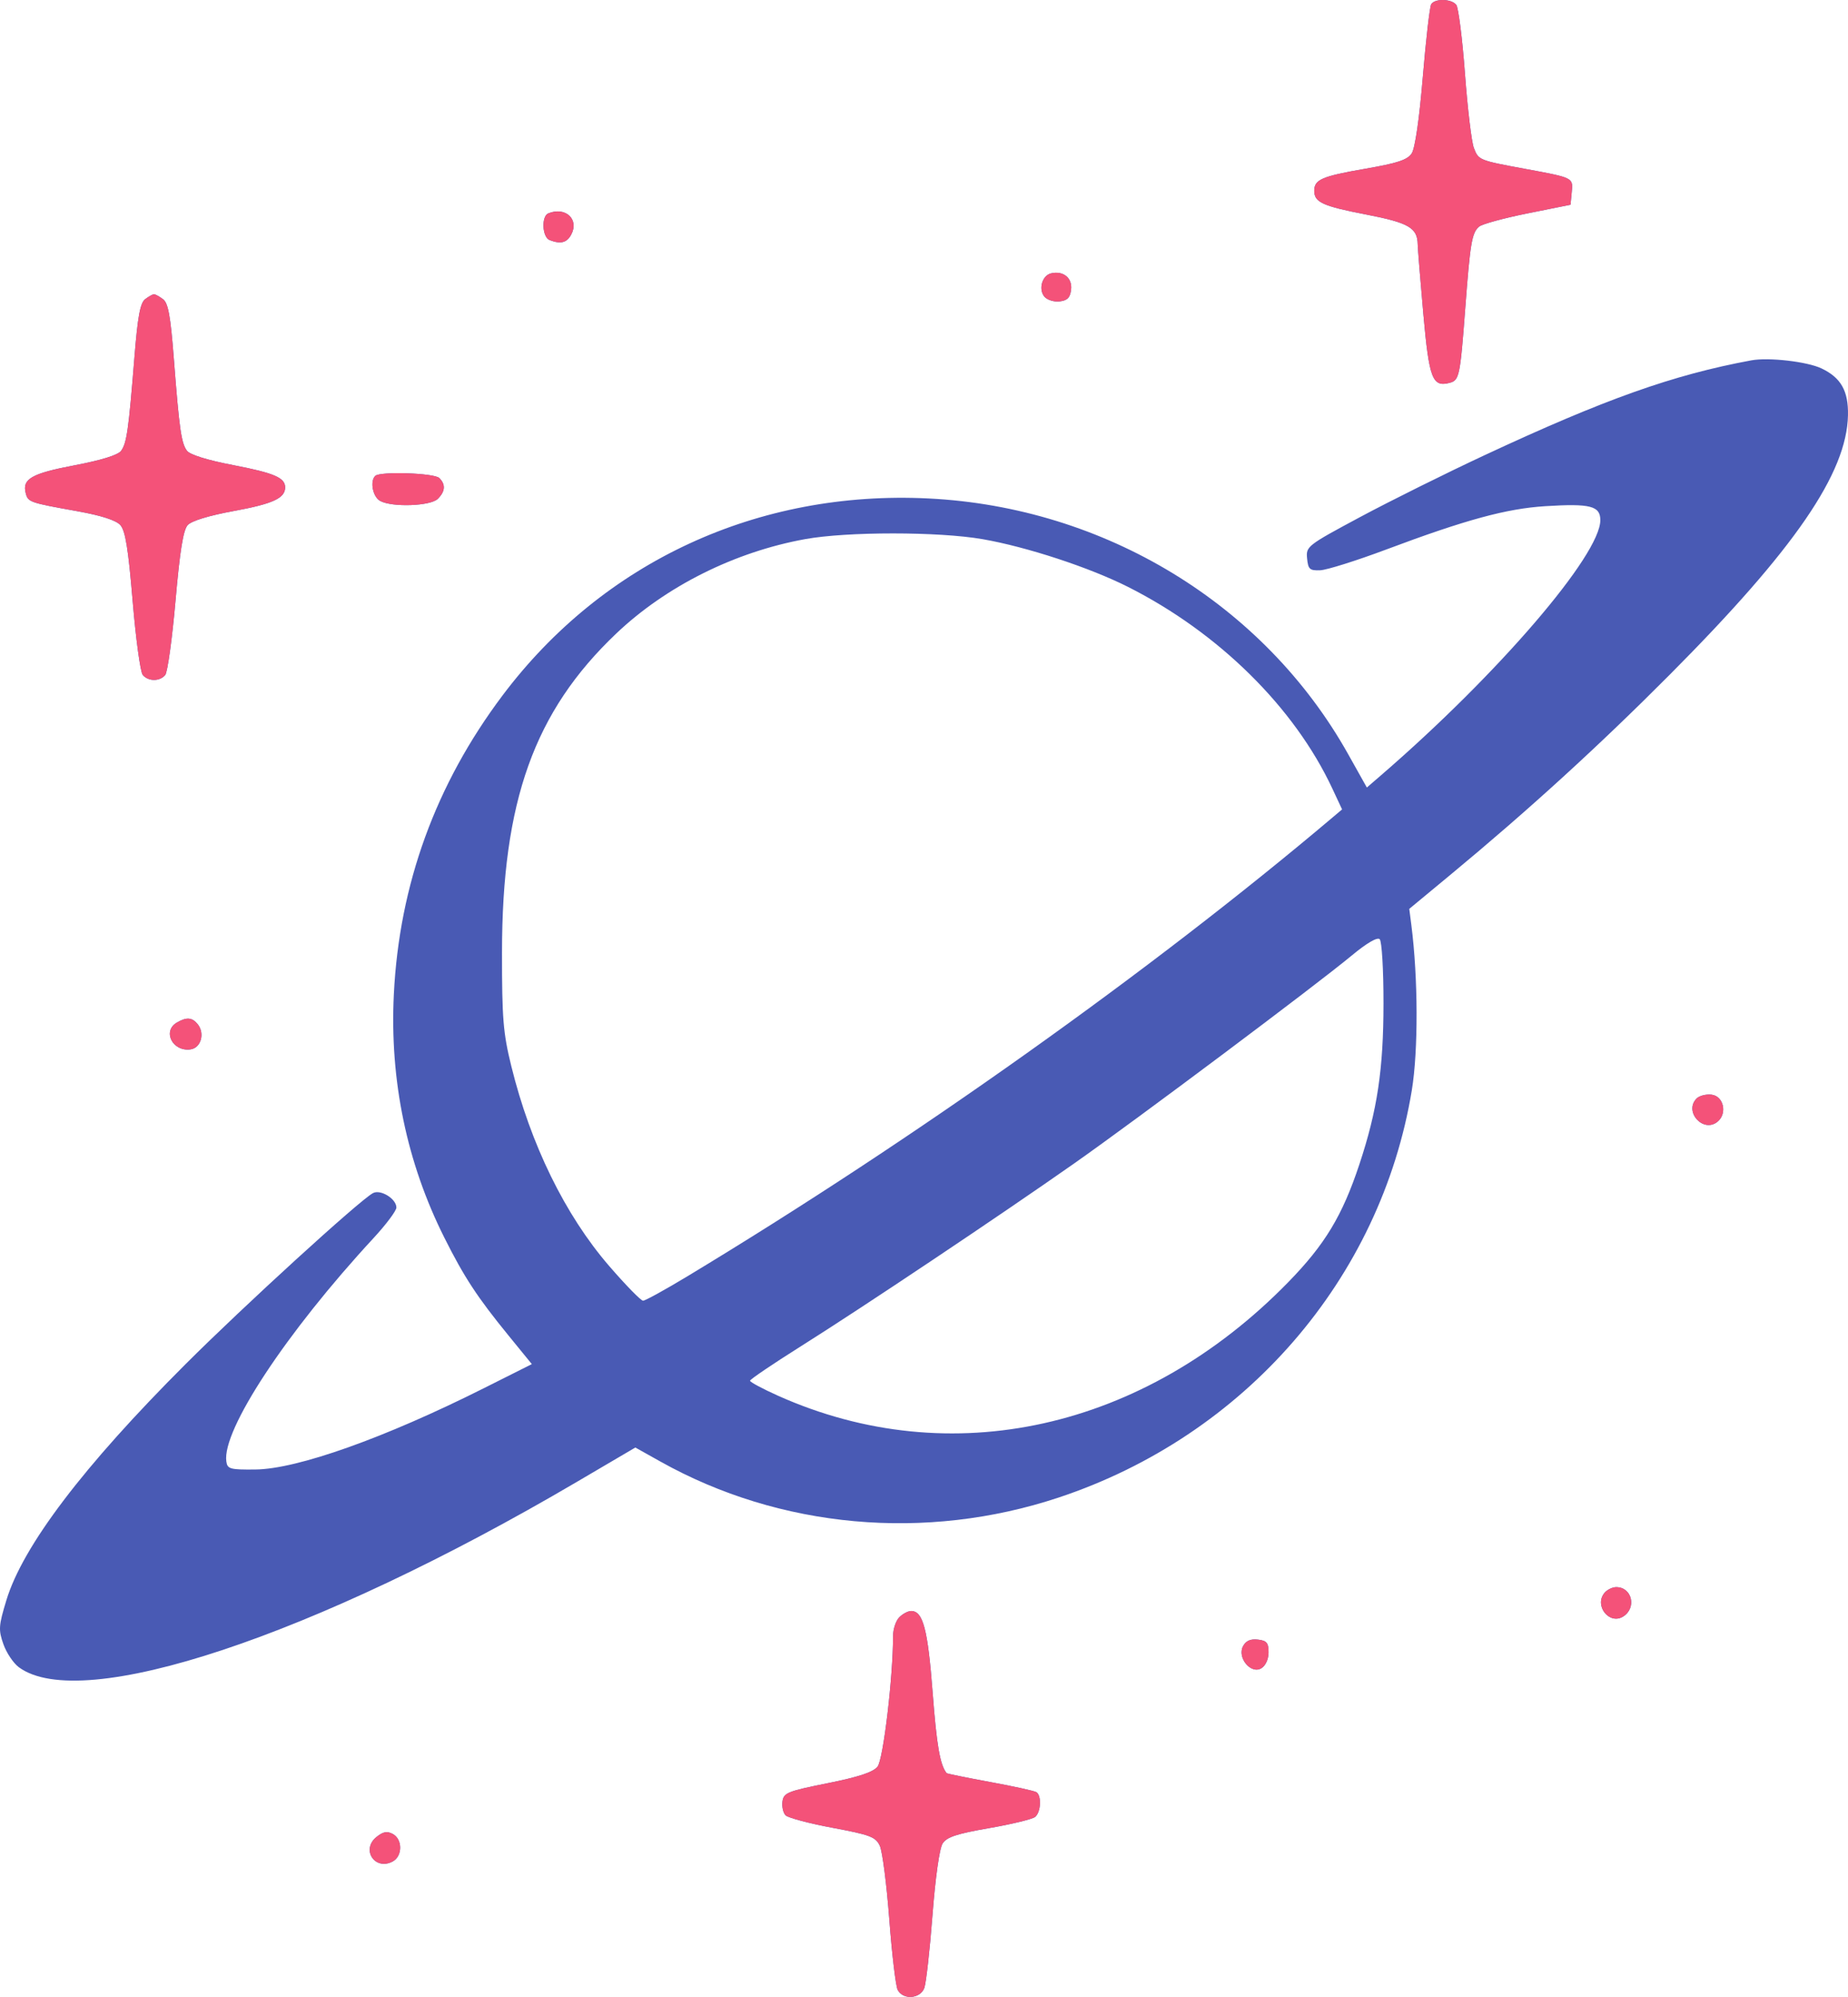 <svg width="224" height="242" viewBox="0 0 224 242" fill="none" xmlns="http://www.w3.org/2000/svg">
<path fill-rule="evenodd" clip-rule="evenodd" d="M173.48 0.514C173.3 0.805 172.843 4.764 172.464 9.312C172.042 14.384 171.522 17.968 171.12 18.584C170.601 19.376 169.414 19.77 165.485 20.451C160.219 21.365 159.302 21.762 159.302 23.124C159.302 24.512 160.32 24.976 165.596 25.998C170.756 26.998 171.805 27.604 171.842 29.604C171.853 30.15 172.16 33.949 172.526 38.047C173.228 45.906 173.622 46.942 175.705 46.397C176.887 46.088 176.986 45.619 177.608 37.346C178.208 29.375 178.41 28.193 179.298 27.456C179.666 27.15 182.307 26.43 185.167 25.856L190.367 24.811L190.514 23.285C190.685 21.52 190.751 21.552 184.828 20.458C179.262 19.429 179.22 19.412 178.648 17.926C178.371 17.205 177.885 13.145 177.569 8.902C177.253 4.66 176.78 0.918 176.518 0.586C175.929 -0.158 173.924 -0.206 173.48 0.514ZM66.469 25.854C65.593 26.207 65.718 28.749 66.629 29.099C67.962 29.611 68.709 29.418 69.239 28.427C70.228 26.576 68.547 25.014 66.469 25.854ZM127.417 33.122C126.327 33.372 125.839 35.04 126.591 35.947C126.922 36.345 127.752 36.606 128.437 36.527C129.384 36.416 129.718 36.072 129.831 35.088C129.993 33.689 128.885 32.786 127.417 33.122ZM17.59 36.261C16.991 36.723 16.687 38.382 16.288 43.372C15.587 52.118 15.359 53.711 14.675 54.639C14.301 55.146 12.286 55.771 9.036 56.389C3.831 57.376 2.667 58.042 3.119 59.769C3.401 60.852 3.565 60.909 9.362 61.95C12.266 62.471 14.056 63.047 14.582 63.628C15.194 64.305 15.546 66.472 16.079 72.836C16.462 77.413 17.012 81.442 17.299 81.79C17.968 82.596 19.364 82.602 20.027 81.802C20.31 81.461 20.87 77.42 21.272 72.821C21.801 66.775 22.209 64.231 22.746 63.638C23.212 63.122 25.304 62.483 28.36 61.922C33.083 61.054 34.562 60.373 34.562 59.065C34.562 57.891 33.232 57.322 28.232 56.36C25.118 55.76 23.025 55.108 22.661 54.624C21.971 53.703 21.731 52.017 21.063 43.372C20.671 38.292 20.386 36.732 19.763 36.261C19.325 35.93 18.832 35.658 18.668 35.658C18.505 35.658 18.02 35.93 17.59 36.261ZM212.28 43.67C202.793 45.425 194.543 48.358 179.974 55.152C175.317 57.324 168.534 60.695 164.898 62.642C158.442 66.102 158.292 66.219 158.435 67.674C158.563 68.991 158.748 69.158 160.024 69.109C160.819 69.078 164.417 67.947 168.021 66.596C177.632 62.991 182.606 61.637 187.309 61.342C192.765 61 193.979 61.309 193.979 63.038C193.979 67.269 181.547 81.732 167.427 93.927L165.679 95.437L163.404 91.379C153.224 73.225 133.913 61.465 112.542 60.407C91.878 59.384 73.109 68.061 60.917 84.274C52.805 95.062 48.393 107.193 47.738 120.507C47.226 130.91 49.3 140.895 53.859 149.985C56.271 154.794 57.846 157.195 61.627 161.832L64.465 165.313L58.603 168.255C46.611 174.272 36.023 178.036 30.95 178.084C27.887 178.114 27.565 178.025 27.435 177.112C26.893 173.317 34.69 161.486 45.271 150.047C46.798 148.397 48.047 146.728 48.047 146.339C48.047 145.276 46.123 144.094 45.203 144.592C43.547 145.491 29.595 158.222 22.486 165.322C10.099 177.694 2.767 187.355 0.77 193.935C-0.168 197.026 -0.201 197.518 0.413 199.256C0.785 200.309 1.631 201.568 2.293 202.053C9.932 207.654 37.987 198.337 69.874 179.612L77.011 175.42L80.052 177.122C94.539 185.232 112.208 186.829 128.314 181.484C150.881 173.996 167.367 154.991 171.129 132.128C171.922 127.311 171.895 118.494 171.069 112.07L170.821 110.142L175.771 106.044C185.249 98.198 193.794 90.404 202.416 81.74C217.544 66.54 223.856 57.35 223.997 50.316C224.057 47.376 223.145 45.767 220.786 44.646C219.042 43.818 214.377 43.283 212.28 43.67ZM45.479 57.674C44.813 58.34 45.193 60.23 46.089 60.711C47.568 61.502 52.191 61.331 53.07 60.452C53.975 59.546 54.034 58.717 53.249 57.931C52.639 57.321 46.049 57.103 45.479 57.674ZM119.087 65.338C124.42 66.262 132.041 68.761 136.727 71.123C147.709 76.659 156.892 85.719 161.49 95.552L162.676 98.09L161.535 99.054C139.507 117.671 110.832 138.062 83.342 154.658C80.636 156.291 78.208 157.628 77.947 157.628C77.686 157.628 75.832 155.73 73.828 153.41C68.498 147.242 64.311 138.687 61.972 129.185C60.989 125.191 60.845 123.432 60.849 115.445C60.857 97.11 64.751 86.229 74.686 76.785C80.725 71.044 89.05 66.885 97.603 65.334C102.693 64.412 113.752 64.414 119.087 65.338ZM167.696 121.601C167.691 129.59 166.949 134.542 164.775 141.097C162.704 147.341 160.595 150.833 156.136 155.398C138.67 173.279 115.204 178.496 94.308 169.144C92.44 168.307 90.912 167.489 90.913 167.326C90.913 167.163 93.672 165.294 97.044 163.172C104.577 158.432 121.105 147.377 130.164 141.021C137.733 135.708 159.449 119.445 163.877 115.772C165.669 114.286 166.944 113.543 167.234 113.817C167.495 114.064 167.699 117.482 167.696 121.601ZM21.438 123.92C19.645 124.965 20.929 127.48 23.097 127.173C24.373 126.992 24.864 125.206 23.944 124.096C23.271 123.284 22.608 123.238 21.438 123.92ZM205.655 133.117C204.064 134.709 206.466 137.363 208.197 135.926C209.394 134.931 208.921 132.83 207.461 132.659C206.797 132.582 205.984 132.787 205.655 133.117ZM194.48 193.039C193.2 194.582 195.079 196.953 196.748 195.901C198.415 194.849 197.822 192.339 195.905 192.339C195.44 192.339 194.799 192.654 194.48 193.039ZM109.007 195.989C108.591 196.406 108.25 197.425 108.25 198.254C108.25 203.254 107.062 213.24 106.365 214.1C105.82 214.771 104.081 215.346 100.303 216.104C95.462 217.075 94.991 217.265 94.844 218.307C94.755 218.934 94.927 219.693 95.225 219.994C95.522 220.295 98.084 220.975 100.918 221.506C105.479 222.359 106.135 222.608 106.64 223.675C106.953 224.338 107.472 228.351 107.793 232.594C108.113 236.836 108.572 240.687 108.812 241.151C109.454 242.394 111.557 242.237 112.04 240.91C112.257 240.313 112.701 236.354 113.027 232.112C113.38 227.512 113.876 223.998 114.256 223.406C114.757 222.626 115.96 222.228 119.88 221.547C122.622 221.07 125.137 220.46 125.468 220.19C126.174 219.615 126.273 217.59 125.614 217.183C125.364 217.028 122.837 216.474 119.999 215.952C117.16 215.43 114.794 214.948 114.74 214.88C113.942 213.877 113.538 211.547 113.047 205.107C112.462 197.429 111.882 195.232 110.44 195.232C110.068 195.232 109.423 195.572 109.007 195.989ZM150.672 199.497C149.928 200.888 151.632 202.94 152.89 202.169C153.409 201.852 153.763 201.069 153.763 200.241C153.763 199.087 153.54 198.822 152.471 198.698C151.577 198.595 151.023 198.84 150.672 199.497ZM45.623 222.628C43.735 224.157 45.458 226.733 47.6 225.585C48.802 224.941 48.809 222.895 47.61 222.253C46.913 221.879 46.434 221.969 45.623 222.628Z" fill="#495AB4"/>
<path fill-rule="evenodd" clip-rule="evenodd" d="M173.48 0.514C173.3 0.805 172.843 4.764 172.464 9.312C172.042 14.384 171.522 17.968 171.12 18.584C170.601 19.376 169.414 19.77 165.485 20.451C160.219 21.365 159.302 21.762 159.302 23.124C159.302 24.512 160.32 24.976 165.596 25.998C170.756 26.998 171.805 27.604 171.842 29.604C171.853 30.15 172.16 33.949 172.526 38.047C173.228 45.906 173.622 46.942 175.705 46.397C176.887 46.088 176.986 45.619 177.608 37.346C178.208 29.375 178.41 28.193 179.298 27.456C179.666 27.15 182.307 26.43 185.167 25.856L190.367 24.811L190.514 23.285C190.685 21.52 190.751 21.552 184.828 20.458C179.262 19.429 179.22 19.412 178.648 17.926C178.371 17.205 177.885 13.145 177.569 8.902C177.253 4.66 176.78 0.918 176.518 0.586C175.929 -0.158 173.924 -0.206 173.48 0.514ZM66.469 25.854C65.593 26.207 65.718 28.749 66.629 29.099C67.962 29.611 68.709 29.418 69.239 28.427C70.228 26.576 68.547 25.014 66.469 25.854ZM127.417 33.122C126.327 33.372 125.839 35.04 126.591 35.947C126.922 36.345 127.752 36.606 128.437 36.527C129.384 36.416 129.718 36.072 129.831 35.088C129.993 33.689 128.885 32.786 127.417 33.122ZM17.59 36.261C16.991 36.723 16.687 38.382 16.288 43.372C15.587 52.118 15.359 53.711 14.675 54.639C14.301 55.146 12.286 55.771 9.036 56.389C3.831 57.376 2.667 58.042 3.119 59.769C3.401 60.852 3.565 60.909 9.362 61.95C12.266 62.471 14.056 63.047 14.582 63.628C15.194 64.305 15.546 66.472 16.079 72.836C16.462 77.413 17.012 81.442 17.299 81.79C17.968 82.596 19.364 82.602 20.027 81.802C20.31 81.461 20.87 77.42 21.272 72.821C21.801 66.775 22.209 64.231 22.746 63.638C23.212 63.122 25.304 62.483 28.36 61.922C33.083 61.054 34.562 60.373 34.562 59.065C34.562 57.891 33.232 57.322 28.232 56.36C25.118 55.76 23.025 55.108 22.661 54.624C21.971 53.703 21.731 52.017 21.063 43.372C20.671 38.292 20.386 36.732 19.763 36.261C19.325 35.93 18.832 35.658 18.668 35.658C18.505 35.658 18.02 35.93 17.59 36.261ZM45.479 57.674C44.813 58.34 45.193 60.23 46.089 60.711C47.568 61.502 52.191 61.331 53.07 60.452C53.975 59.546 54.034 58.717 53.249 57.931C52.639 57.321 46.049 57.103 45.479 57.674ZM21.438 123.92C19.645 124.965 20.929 127.48 23.097 127.173C24.373 126.992 24.864 125.206 23.944 124.096C23.271 123.284 22.608 123.238 21.438 123.92ZM205.655 133.117C204.064 134.709 206.466 137.363 208.197 135.926C209.394 134.931 208.921 132.83 207.461 132.659C206.797 132.582 205.984 132.787 205.655 133.117ZM194.48 193.039C193.2 194.582 195.079 196.953 196.748 195.901C198.415 194.849 197.822 192.339 195.905 192.339C195.44 192.339 194.799 192.654 194.48 193.039ZM109.007 195.989C108.591 196.406 108.25 197.425 108.25 198.254C108.25 203.254 107.062 213.24 106.365 214.1C105.82 214.771 104.081 215.346 100.303 216.104C95.462 217.075 94.991 217.265 94.844 218.307C94.755 218.934 94.927 219.693 95.225 219.994C95.522 220.295 98.084 220.975 100.918 221.506C105.479 222.359 106.135 222.608 106.64 223.675C106.953 224.338 107.472 228.351 107.793 232.594C108.113 236.836 108.572 240.687 108.812 241.151C109.454 242.394 111.557 242.237 112.04 240.91C112.257 240.313 112.701 236.354 113.027 232.112C113.38 227.512 113.876 223.998 114.256 223.406C114.757 222.626 115.96 222.228 119.88 221.547C122.622 221.07 125.137 220.46 125.468 220.19C126.174 219.615 126.273 217.59 125.614 217.183C125.364 217.028 122.837 216.474 119.999 215.952C117.16 215.43 114.794 214.948 114.74 214.88C113.942 213.877 113.538 211.547 113.047 205.107C112.462 197.429 111.882 195.232 110.44 195.232C110.068 195.232 109.423 195.572 109.007 195.989ZM150.672 199.497C149.928 200.888 151.632 202.94 152.89 202.169C153.409 201.852 153.763 201.069 153.763 200.241C153.763 199.087 153.54 198.822 152.471 198.698C151.577 198.595 151.023 198.84 150.672 199.497ZM45.623 222.628C43.735 224.157 45.458 226.733 47.6 225.585C48.802 224.941 48.809 222.895 47.61 222.253C46.913 221.879 46.434 221.969 45.623 222.628Z" fill="#F45279"/>
</svg>
